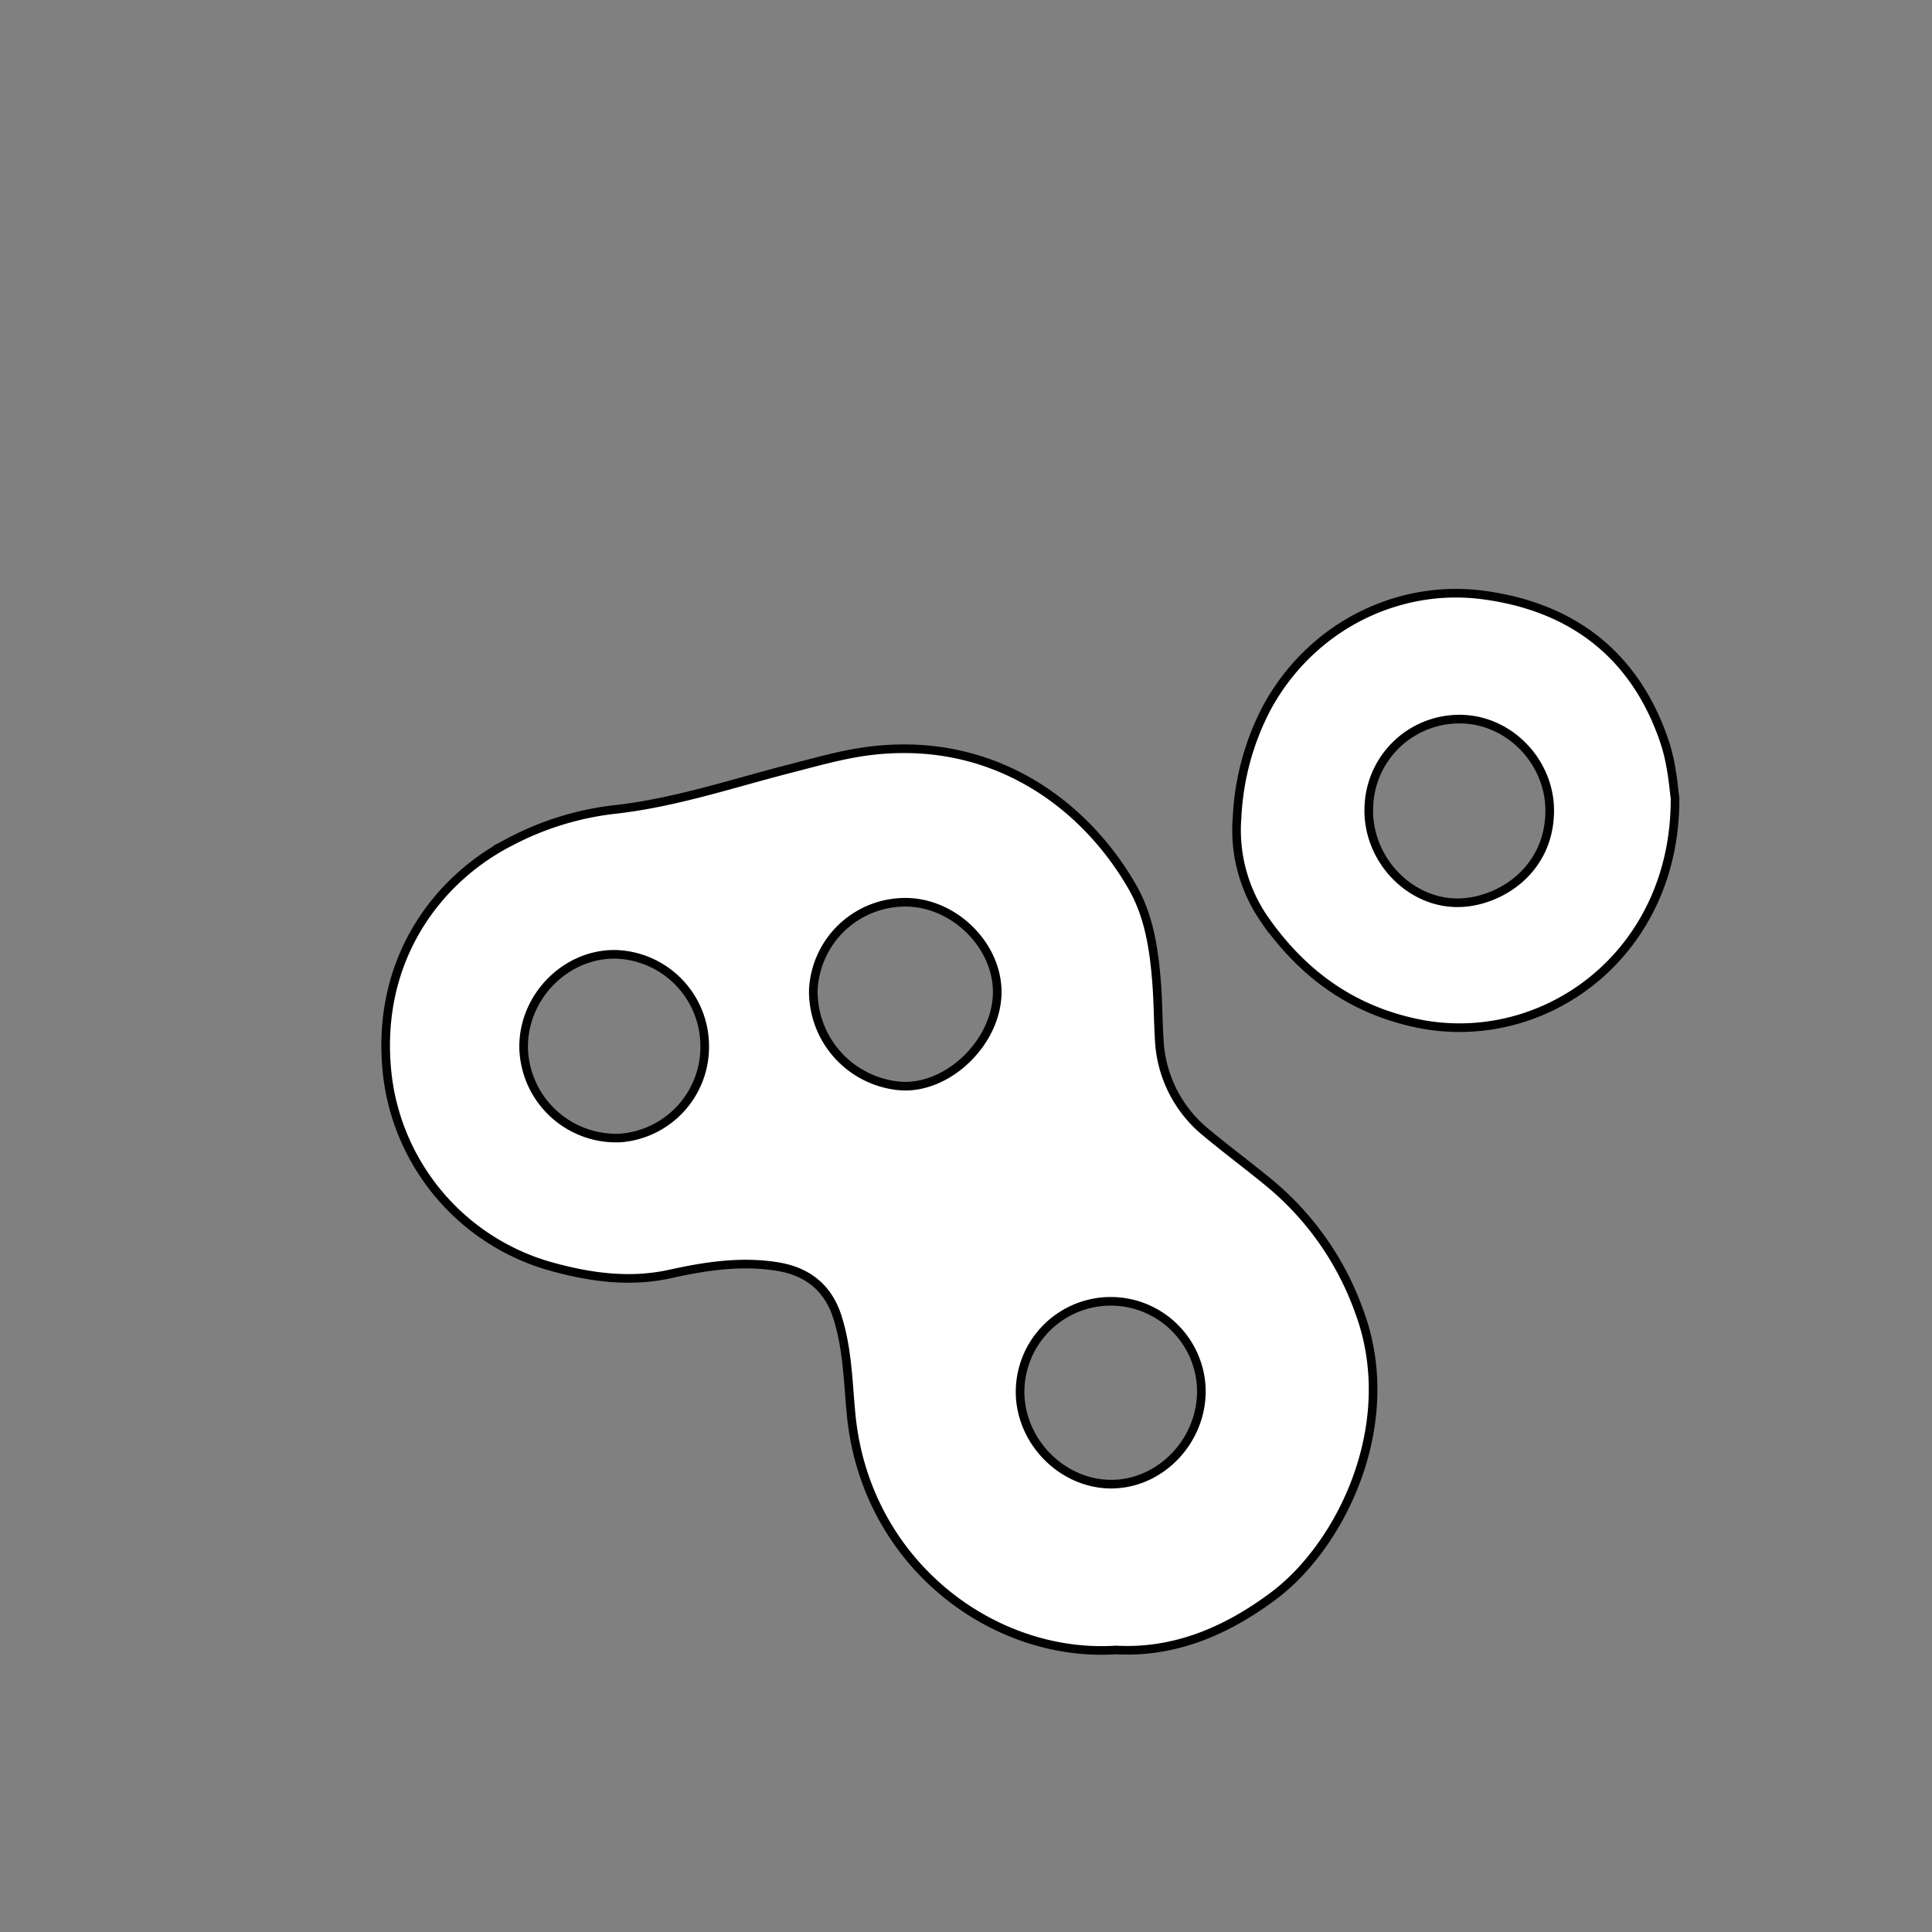 <svg id="Livello_1" data-name="Livello 1" xmlns="http://www.w3.org/2000/svg" viewBox="0 0 447.87 447.87"><rect x="0" y="0" width="447.87" height="447.87" fill="#808080" stroke="none"/><defs><style>.cls-1{fill:#fff;stroke:#000;stroke-miterlimit:10;stroke-width:2px;}</style></defs><title>fettaTavola disegno 45</title><path class="cls-1" d="M258.73,382.49c-28.57,1.88-58.08-20.12-61.42-54.52-.74-7.63-.82-15.29-3.21-22.72-2.21-6.91-7.1-10.53-13.82-11.63-8.32-1.36-16.59-.14-24.74,1.67-9.66,2.15-19,.8-28.36-1.85a52.42,52.42,0,0,1-37.38-44.2c-3-26.5,11.54-45.47,28.48-54.11A68.53,68.53,0,0,1,142,187.71c14.11-1.5,27.41-6,41-9.49,6.17-1.58,12.36-3.38,18.66-4.16,28.18-3.47,49.6,11.94,60.86,31.59,3.87,6.75,5,14.43,5.6,22.11.35,4.45.34,8.94.62,13.4a29.49,29.49,0,0,0,11.06,21.54c4.9,4.09,10.06,7.88,15,12a68.36,68.36,0,0,1,20.39,29.6c9.4,25.6-4,53.56-19.78,65.51C284.28,378.19,272.17,383.23,258.73,382.49ZM163.36,242.16A21.29,21.29,0,0,0,143,221.24c-11.71-.37-21.83,9.82-21.61,21.75a21.45,21.45,0,0,0,22.44,20.81A21.18,21.18,0,0,0,163.36,242.16Zm115.13,79.68a21,21,0,1,0-42,1.69c.51,11.15,10,20.42,20.94,20.52C269.06,344.15,278.86,333.84,278.49,321.84Zm-47.35-90.76c.69-10.64-8.53-20.89-19.66-21.86a21.34,21.34,0,0,0-22.94,20.33A22,22,0,0,0,208,251.68C218.78,253,230.39,242.61,231.14,231.08Z"/><path class="cls-1" d="M388.3,185c.19,36.37-30.55,58.35-59.83,52.21-15.32-3.21-26.7-11.67-35.41-24.17a36.38,36.38,0,0,1-6.28-23.66,60.73,60.73,0,0,1,7.09-25.67c10.54-19,30.66-28.26,49.7-25.81,20.72,2.66,35.47,13.79,42.28,34C387.65,177.21,388,183.07,388.3,185Zm-71,2.74c-.09,12,10.12,22.21,21.7,21.5,9.21-.56,20.1-7.75,20.25-21.1.12-11.18-8.86-20.85-19.87-21.41A21,21,0,0,0,317.31,187.73Z"/></svg>